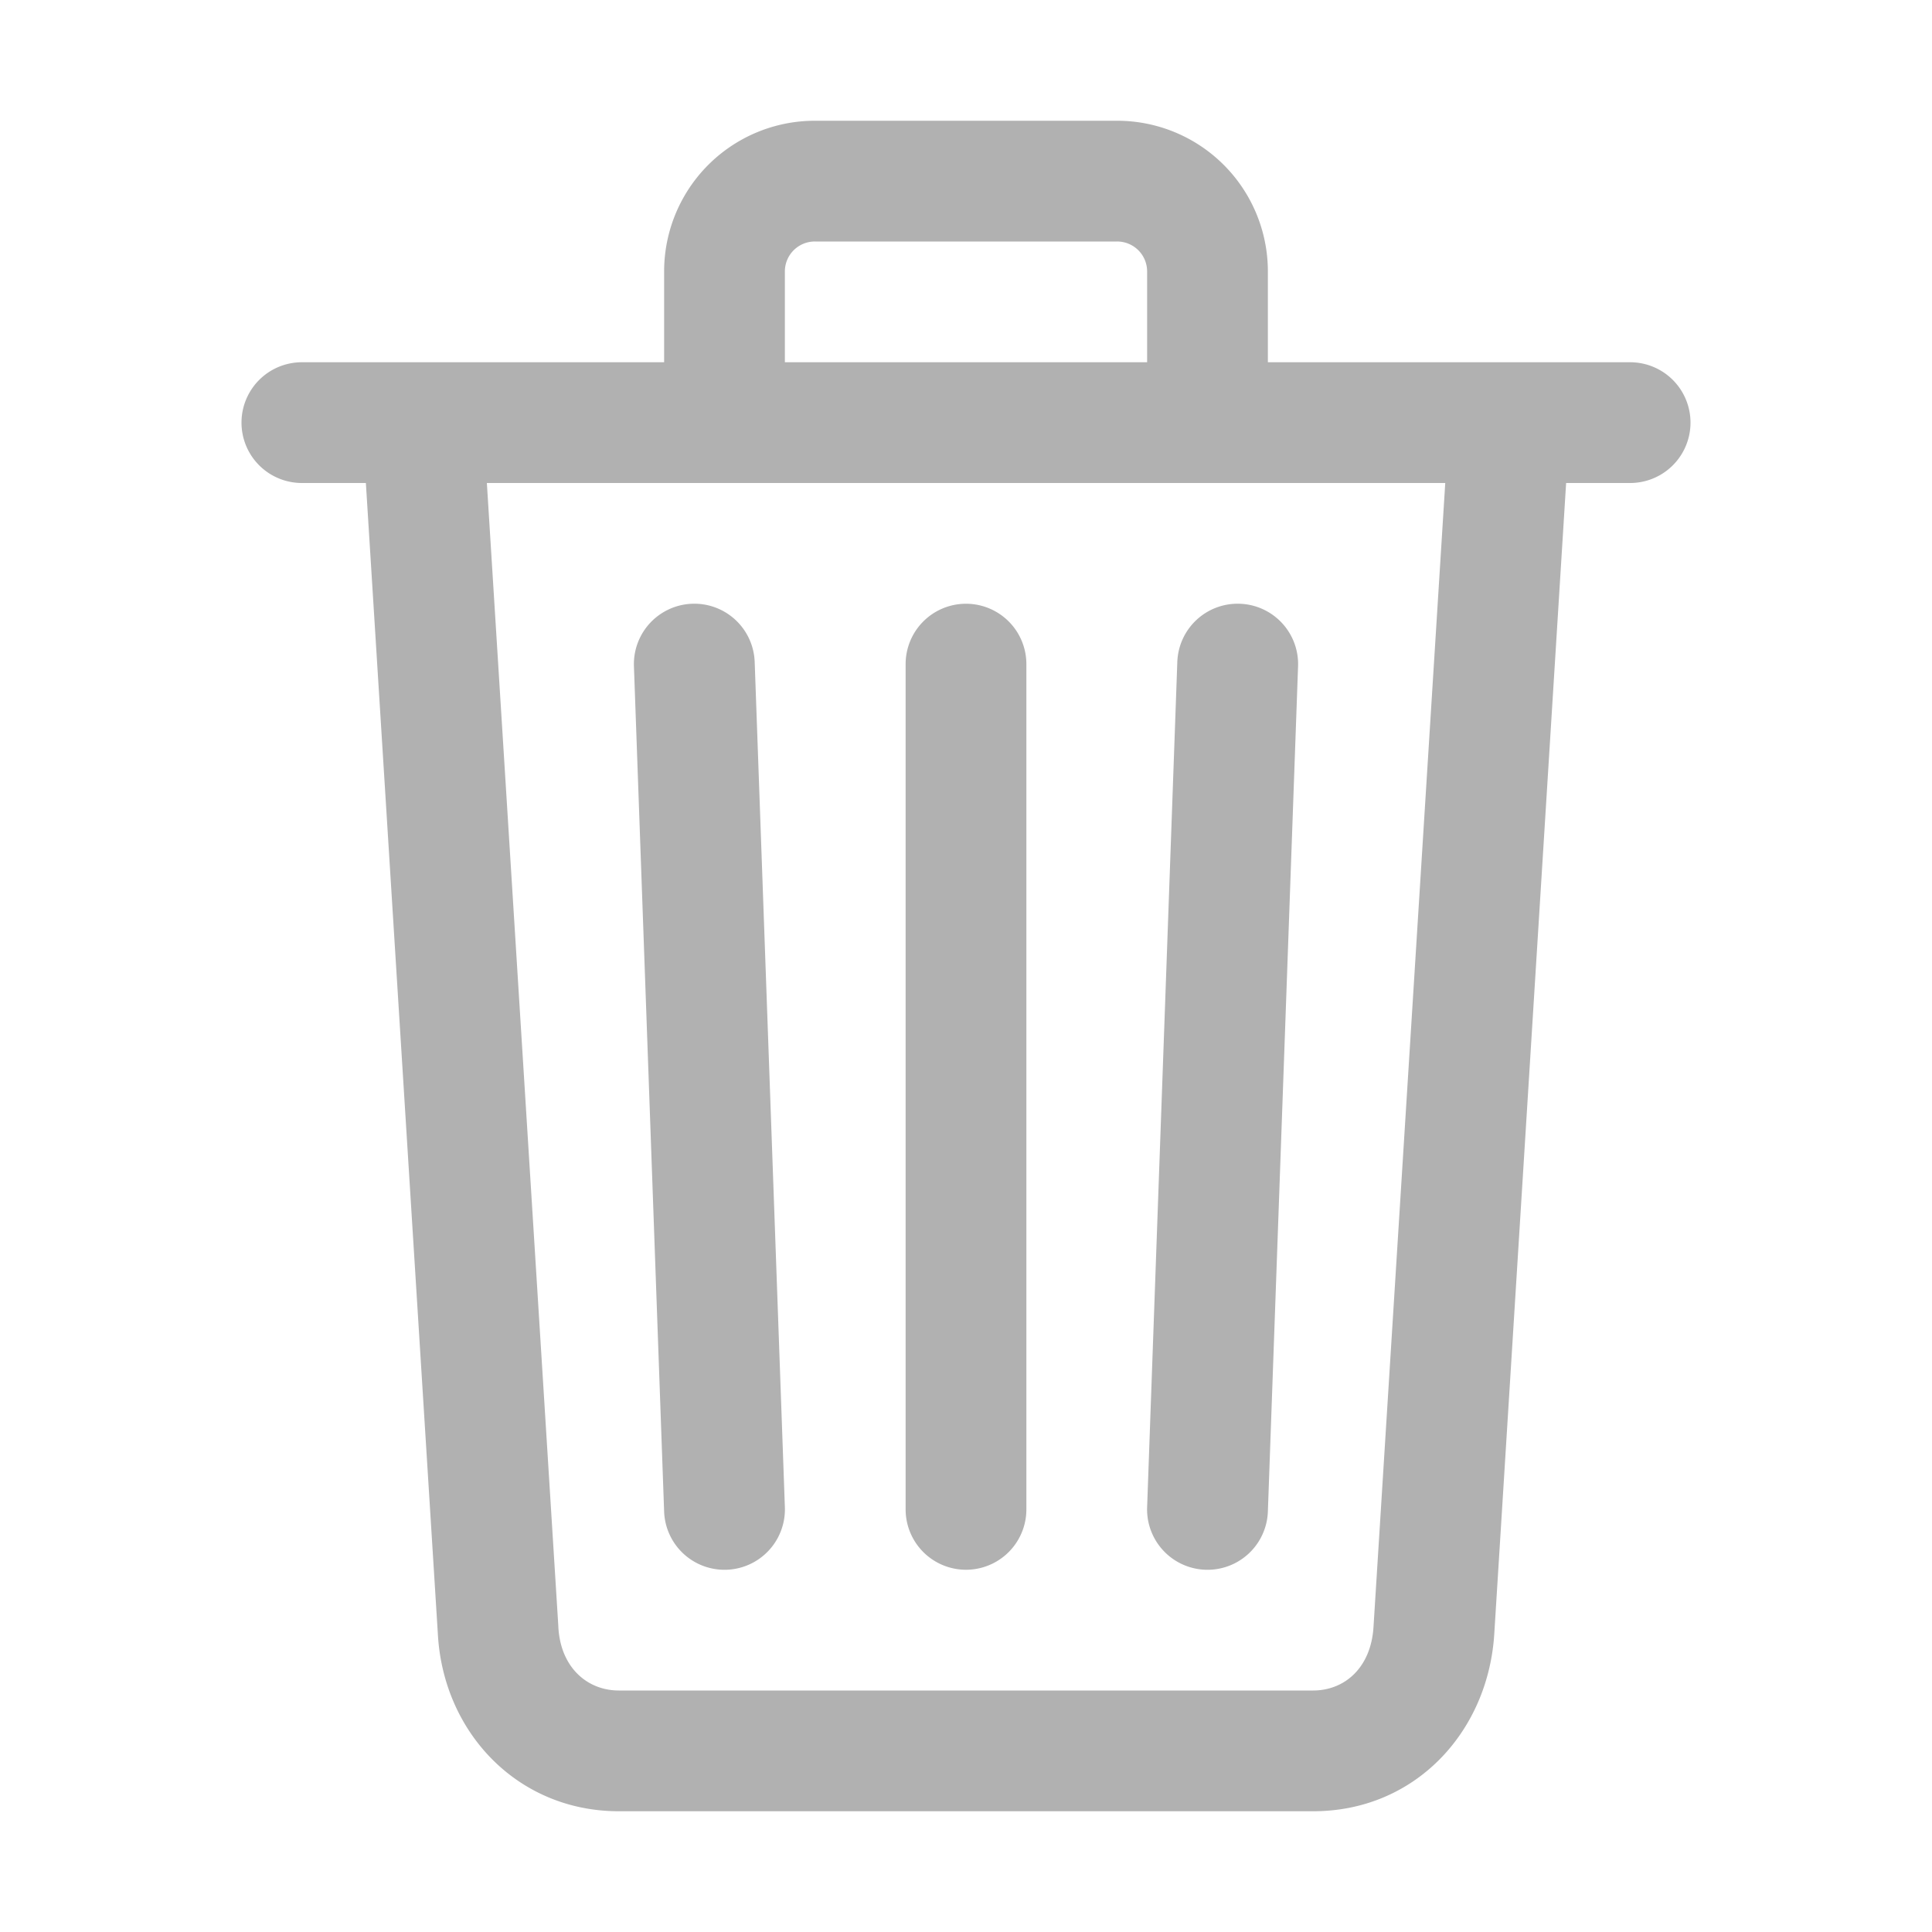<svg width="16" height="16" fill="none" xmlns="http://www.w3.org/2000/svg"><path fill-rule="evenodd" clip-rule="evenodd" d="M6.749 2a.248.248 0 00-.249.249V3h3v-.751A.248.248 0 009.251 2H6.75zM5.5 2.25V3H3.505a.5.5 0 00-.01 0H2.5a.5.5 0 000 1h.53l.596 9.529c.043.817.66 1.471 1.499 1.471h5.75c.847 0 1.45-.66 1.5-1.47L12.97 4h.53a.5.5 0 000-1h-3v-.75A1.248 1.248 0 009.25 1h-2.5A1.248 1.248 0 005.5 2.25zM11.968 4H4.032l.592 9.469v.005c.018.337.241.526.501.526h5.75c.257 0 .48-.185.5-.53L11.969 4zM6.25 5.482l.25 7a.5.5 0 01-1 .036l-.25-7a.5.5 0 011-.036zM10.268 5a.5.5 0 01.482.518l-.25 7a.5.5 0 01-1-.036l.25-7A.5.5 0 0110.268 5zM8 5a.5.5 0 01.5.5v7a.5.5 0 01-1 0v-7A.5.5 0 018 5z" fill="#B1B1B1"/></svg>